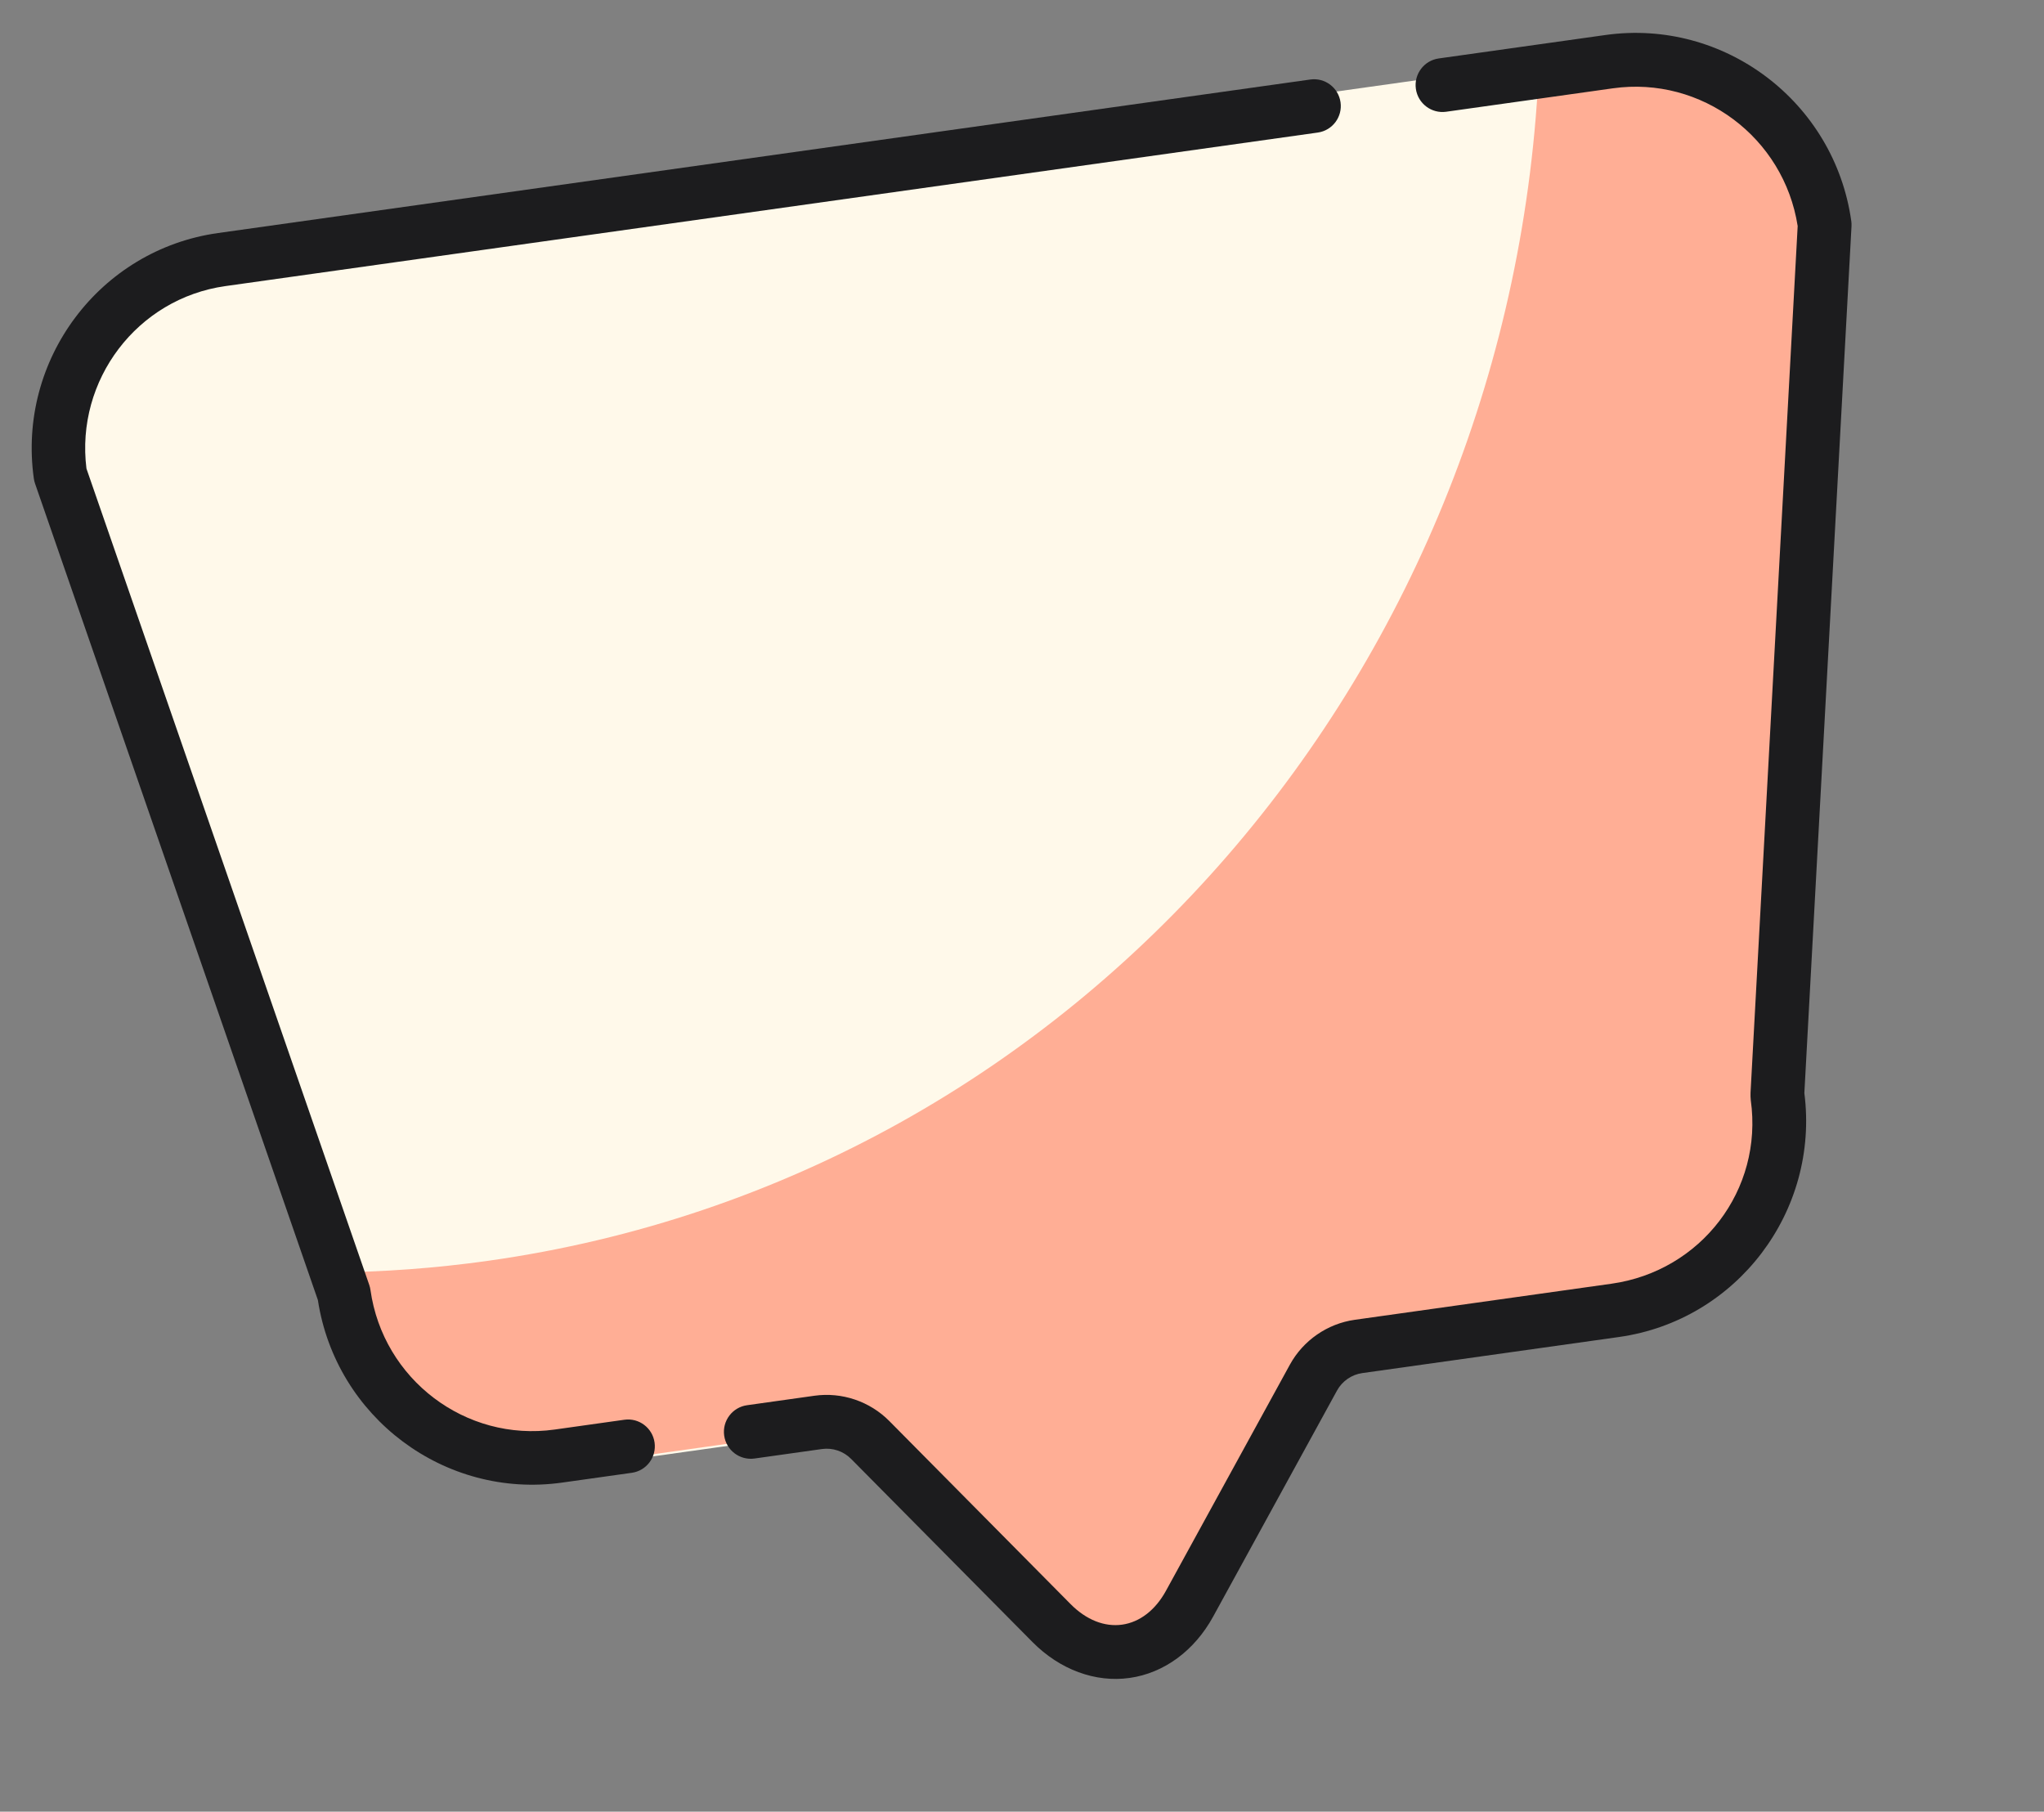 <svg width="334" height="296" viewBox="0 0 334 296" fill="none" xmlns="http://www.w3.org/2000/svg">
<rect x="0" y="0" width="334" height="296" fill="#808080" stroke="none"/>
<path d="M261.017 8.961L35.333 40.679C18.352 43.065 6.566 59.089 9.009 76.469L55.791 213.018C58.234 230.398 73.98 242.553 90.961 240.166L132.759 234.292C135.867 233.855 139.005 234.942 141.226 237.225L157.67 254.127L170.849 267.678C178.171 275.197 188.354 273.766 193.319 264.52L202.253 247.861L213.401 227.082C214.907 224.274 217.623 222.365 220.731 221.928L262.529 216.054C279.51 213.667 291.296 197.644 288.853 180.263L296.186 36.109C293.744 18.729 277.998 6.574 261.017 8.961Z" fill="#FFF9EA"/>
<path d="M262.098 8.463L251.51 9.951C247.631 108.368 176.921 192.344 79.724 206.004C71.102 207.216 62.528 207.838 54.039 207.901L55.684 212.687C58.127 230.066 73.945 242.211 91.014 239.812L133.028 233.908C136.152 233.468 139.304 234.553 141.535 236.835L158.051 253.727L171.288 267.27C178.641 274.786 188.877 273.347 193.874 264.096L202.865 247.429L214.085 226.639C215.601 223.831 218.332 221.919 221.455 221.48L263.47 215.575C280.539 213.176 292.396 197.143 289.953 179.762L297.427 35.588C294.984 18.208 279.167 6.064 262.098 8.463Z" fill="#FFAE95"/>
<path d="M102.025 231.969L90.634 233.57C76.092 235.613 62.589 225.381 60.535 210.76C60.495 210.479 60.429 210.203 60.336 209.935L14.127 76.561C12.316 62.096 22.421 48.77 36.828 46.745L215.333 21.658C217.723 21.322 219.387 19.11 219.051 16.716C218.715 14.323 216.505 12.655 214.115 12.991L35.61 38.078C16.296 40.792 2.801 58.784 5.528 78.184C5.567 78.465 5.634 78.741 5.727 79.009L51.944 212.412C54.876 231.579 72.683 244.931 91.852 242.237L103.243 240.636C105.633 240.301 107.297 238.088 106.961 235.694C106.624 233.301 104.414 231.633 102.025 231.969Z" fill="#1C1C1E"/>
<path d="M262.336 5.721L235.097 9.55C232.695 9.887 231.022 12.11 231.36 14.515C231.698 16.919 233.919 18.595 236.32 18.257L263.56 14.429C278.04 12.394 291.493 22.463 293.749 36.934L286.047 178.528C286.031 178.813 286.044 179.47 286.084 179.752C288.148 194.44 277.936 207.689 263.321 209.743L221.376 215.638C216.908 216.266 212.944 219.007 210.771 222.972L190.53 259.906C188.793 263.074 186.247 265.041 183.363 265.446C180.479 265.852 177.49 264.662 174.949 262.098L145.31 232.172C142.128 228.96 137.561 227.417 133.094 228.045L122.071 229.594C119.669 229.932 117.996 232.155 118.334 234.559C118.672 236.964 120.893 238.639 123.295 238.302L134.318 236.753C136.056 236.508 137.833 237.11 139.074 238.363L168.713 268.289C173.19 272.805 178.976 274.943 184.587 274.154C190.198 273.366 195.171 269.716 198.23 264.139L218.472 227.204C219.319 225.658 220.862 224.589 222.6 224.345L264.545 218.45C283.811 215.743 297.317 197.916 294.841 178.595L302.545 36.971C302.561 36.686 302.548 36.401 302.509 36.119C299.768 16.63 281.748 2.993 262.336 5.721Z" fill="#1C1C1E"/>
</svg>
